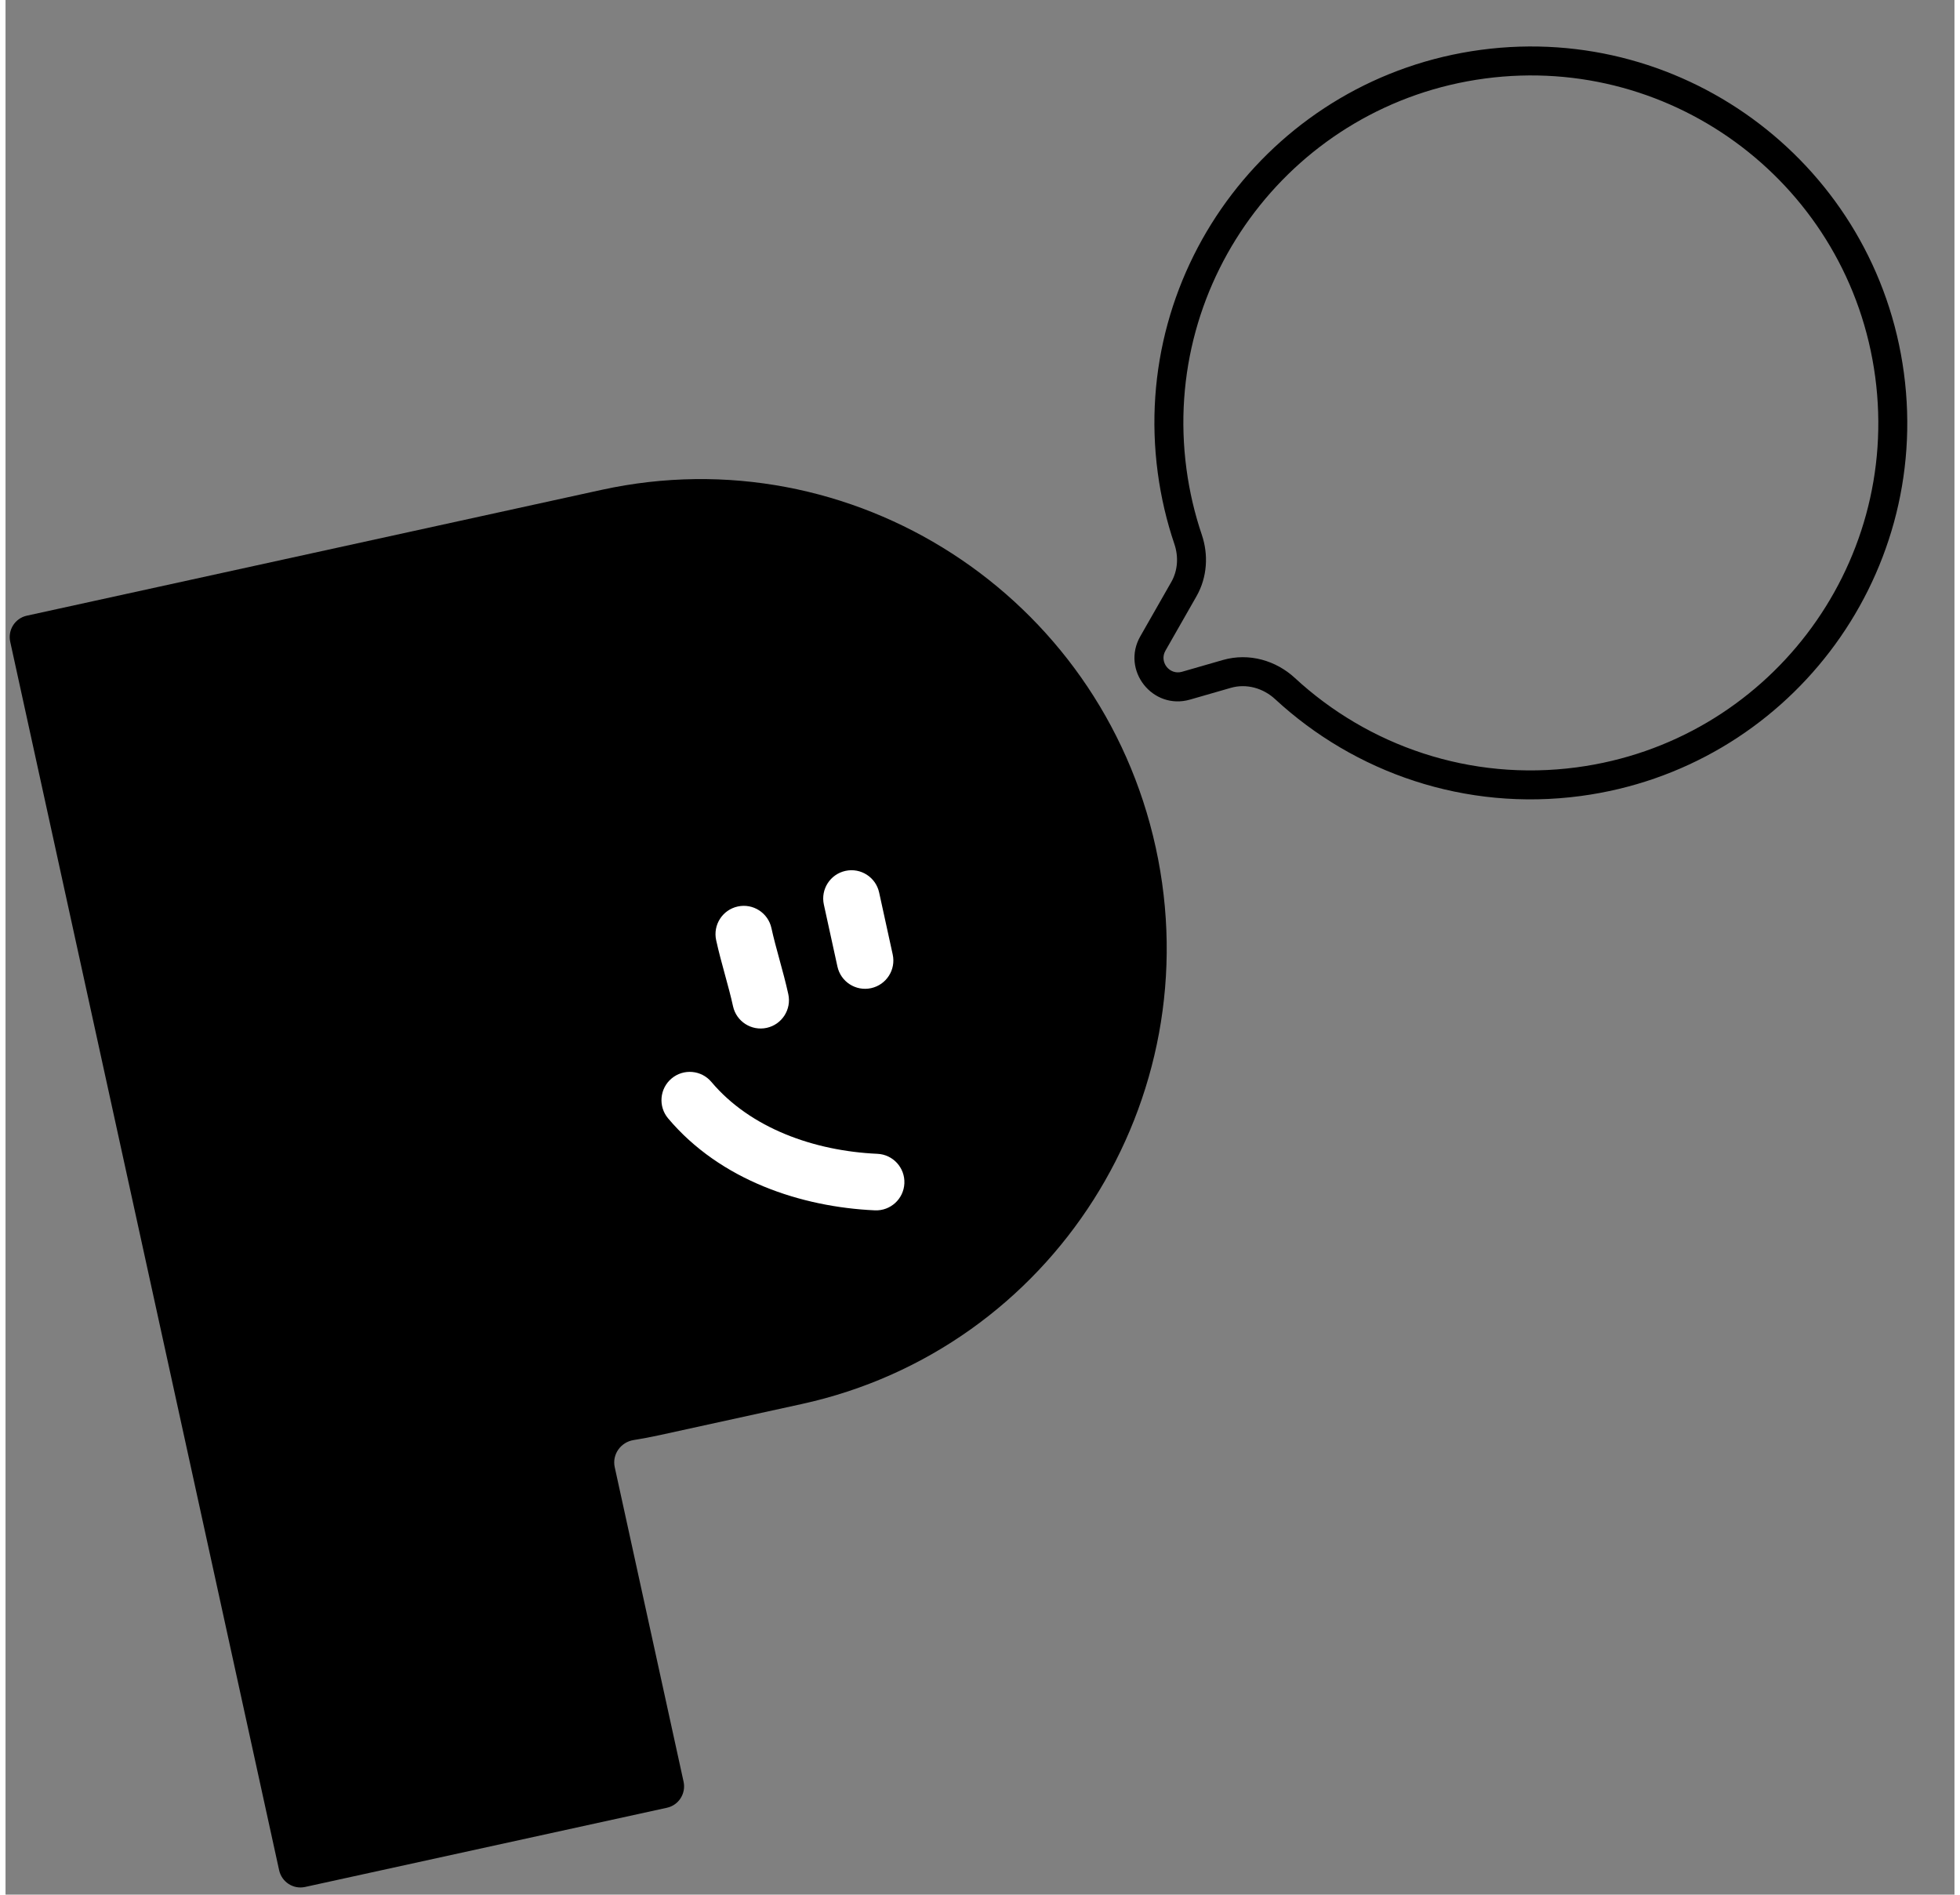 <svg width="509" height="492" viewBox="0 0 609 592" fill="none" xmlns="http://www.w3.org/2000/svg">
<rect x="0" y="0" width="609" height="592" fill="#808080" stroke="none"/>
<path fill-rule="evenodd" clip-rule="evenodd" d="M126.381 166.17L6.652 192.38C2.978 193.184 0.656 196.833 1.466 200.531L31.265 336.66L85.491 584.372C86.301 588.069 89.935 590.415 93.609 589.611L206.686 564.857C210.36 564.053 212.682 560.404 211.872 556.706L190.361 458.437C189.488 454.453 192.249 450.612 196.25 449.971C198.975 449.535 201.703 449.019 204.432 448.422L248.776 438.714C327.146 421.559 376.68 343.706 359.413 264.827C342.145 185.947 264.616 135.91 186.246 153.065L126.381 166.17Z" fill="black"/>
<path fill-rule="evenodd" clip-rule="evenodd" d="M228.8 283.248C233.569 282.204 238.282 285.224 239.326 289.993C240.024 293.181 240.898 296.383 241.848 299.852L241.869 299.931C242.792 303.303 243.786 306.933 244.598 310.643C245.642 315.412 242.622 320.125 237.853 321.169C233.084 322.213 228.371 319.193 227.327 314.424C226.623 311.205 225.744 307.986 224.795 304.519L224.762 304.398C223.843 301.04 222.857 297.439 222.055 293.774C221.011 289.005 224.031 284.292 228.8 283.248Z" fill="white"/>
<path fill-rule="evenodd" clip-rule="evenodd" d="M262.455 272.121C267.225 271.077 271.937 274.097 272.981 278.866L277.222 298.238C278.266 303.008 275.246 307.72 270.477 308.764C265.707 309.808 260.995 306.788 259.951 302.019L255.71 282.647C254.666 277.878 257.686 273.165 262.455 272.121Z" fill="white"/>
<path fill-rule="evenodd" clip-rule="evenodd" d="M208.111 337C211.845 333.855 217.421 334.332 220.567 338.066C232.715 352.489 252.601 359.632 272.438 360.527C277.315 360.747 281.09 364.88 280.87 369.757C280.65 374.634 276.518 378.409 271.641 378.189C248.729 377.155 223.399 368.874 207.044 349.456C203.899 345.722 204.376 340.145 208.111 337Z" fill="white"/>
<path fill-rule="evenodd" clip-rule="evenodd" d="M490.996 239.762C550.428 231.824 592.174 177.211 584.236 117.778C576.299 58.345 521.685 16.6 462.253 24.537C402.82 32.474 361.075 87.088 369.012 146.521C369.966 153.662 371.591 160.54 373.813 167.102C375.884 173.217 375.597 180.267 372.128 186.346L362.445 203.318C360.434 206.844 363.726 211.031 367.627 209.907L380.374 206.234C388.638 203.853 397.075 206.466 402.874 211.827C425.811 233.032 457.641 244.216 490.996 239.762ZM593.204 116.58C601.803 180.966 556.579 240.131 492.193 248.729C456.056 253.555 421.563 241.426 396.732 218.47C392.995 215.015 387.77 213.519 382.879 214.928L370.132 218.6C358.428 221.972 348.552 209.414 354.587 198.835L364.27 181.863C366.325 178.261 366.574 173.932 365.244 170.004C362.835 162.891 361.076 155.443 360.044 147.718C351.446 83.333 396.67 24.168 461.055 15.569C525.441 6.971 584.606 52.195 593.204 116.58Z" fill="black"/>
</svg>
